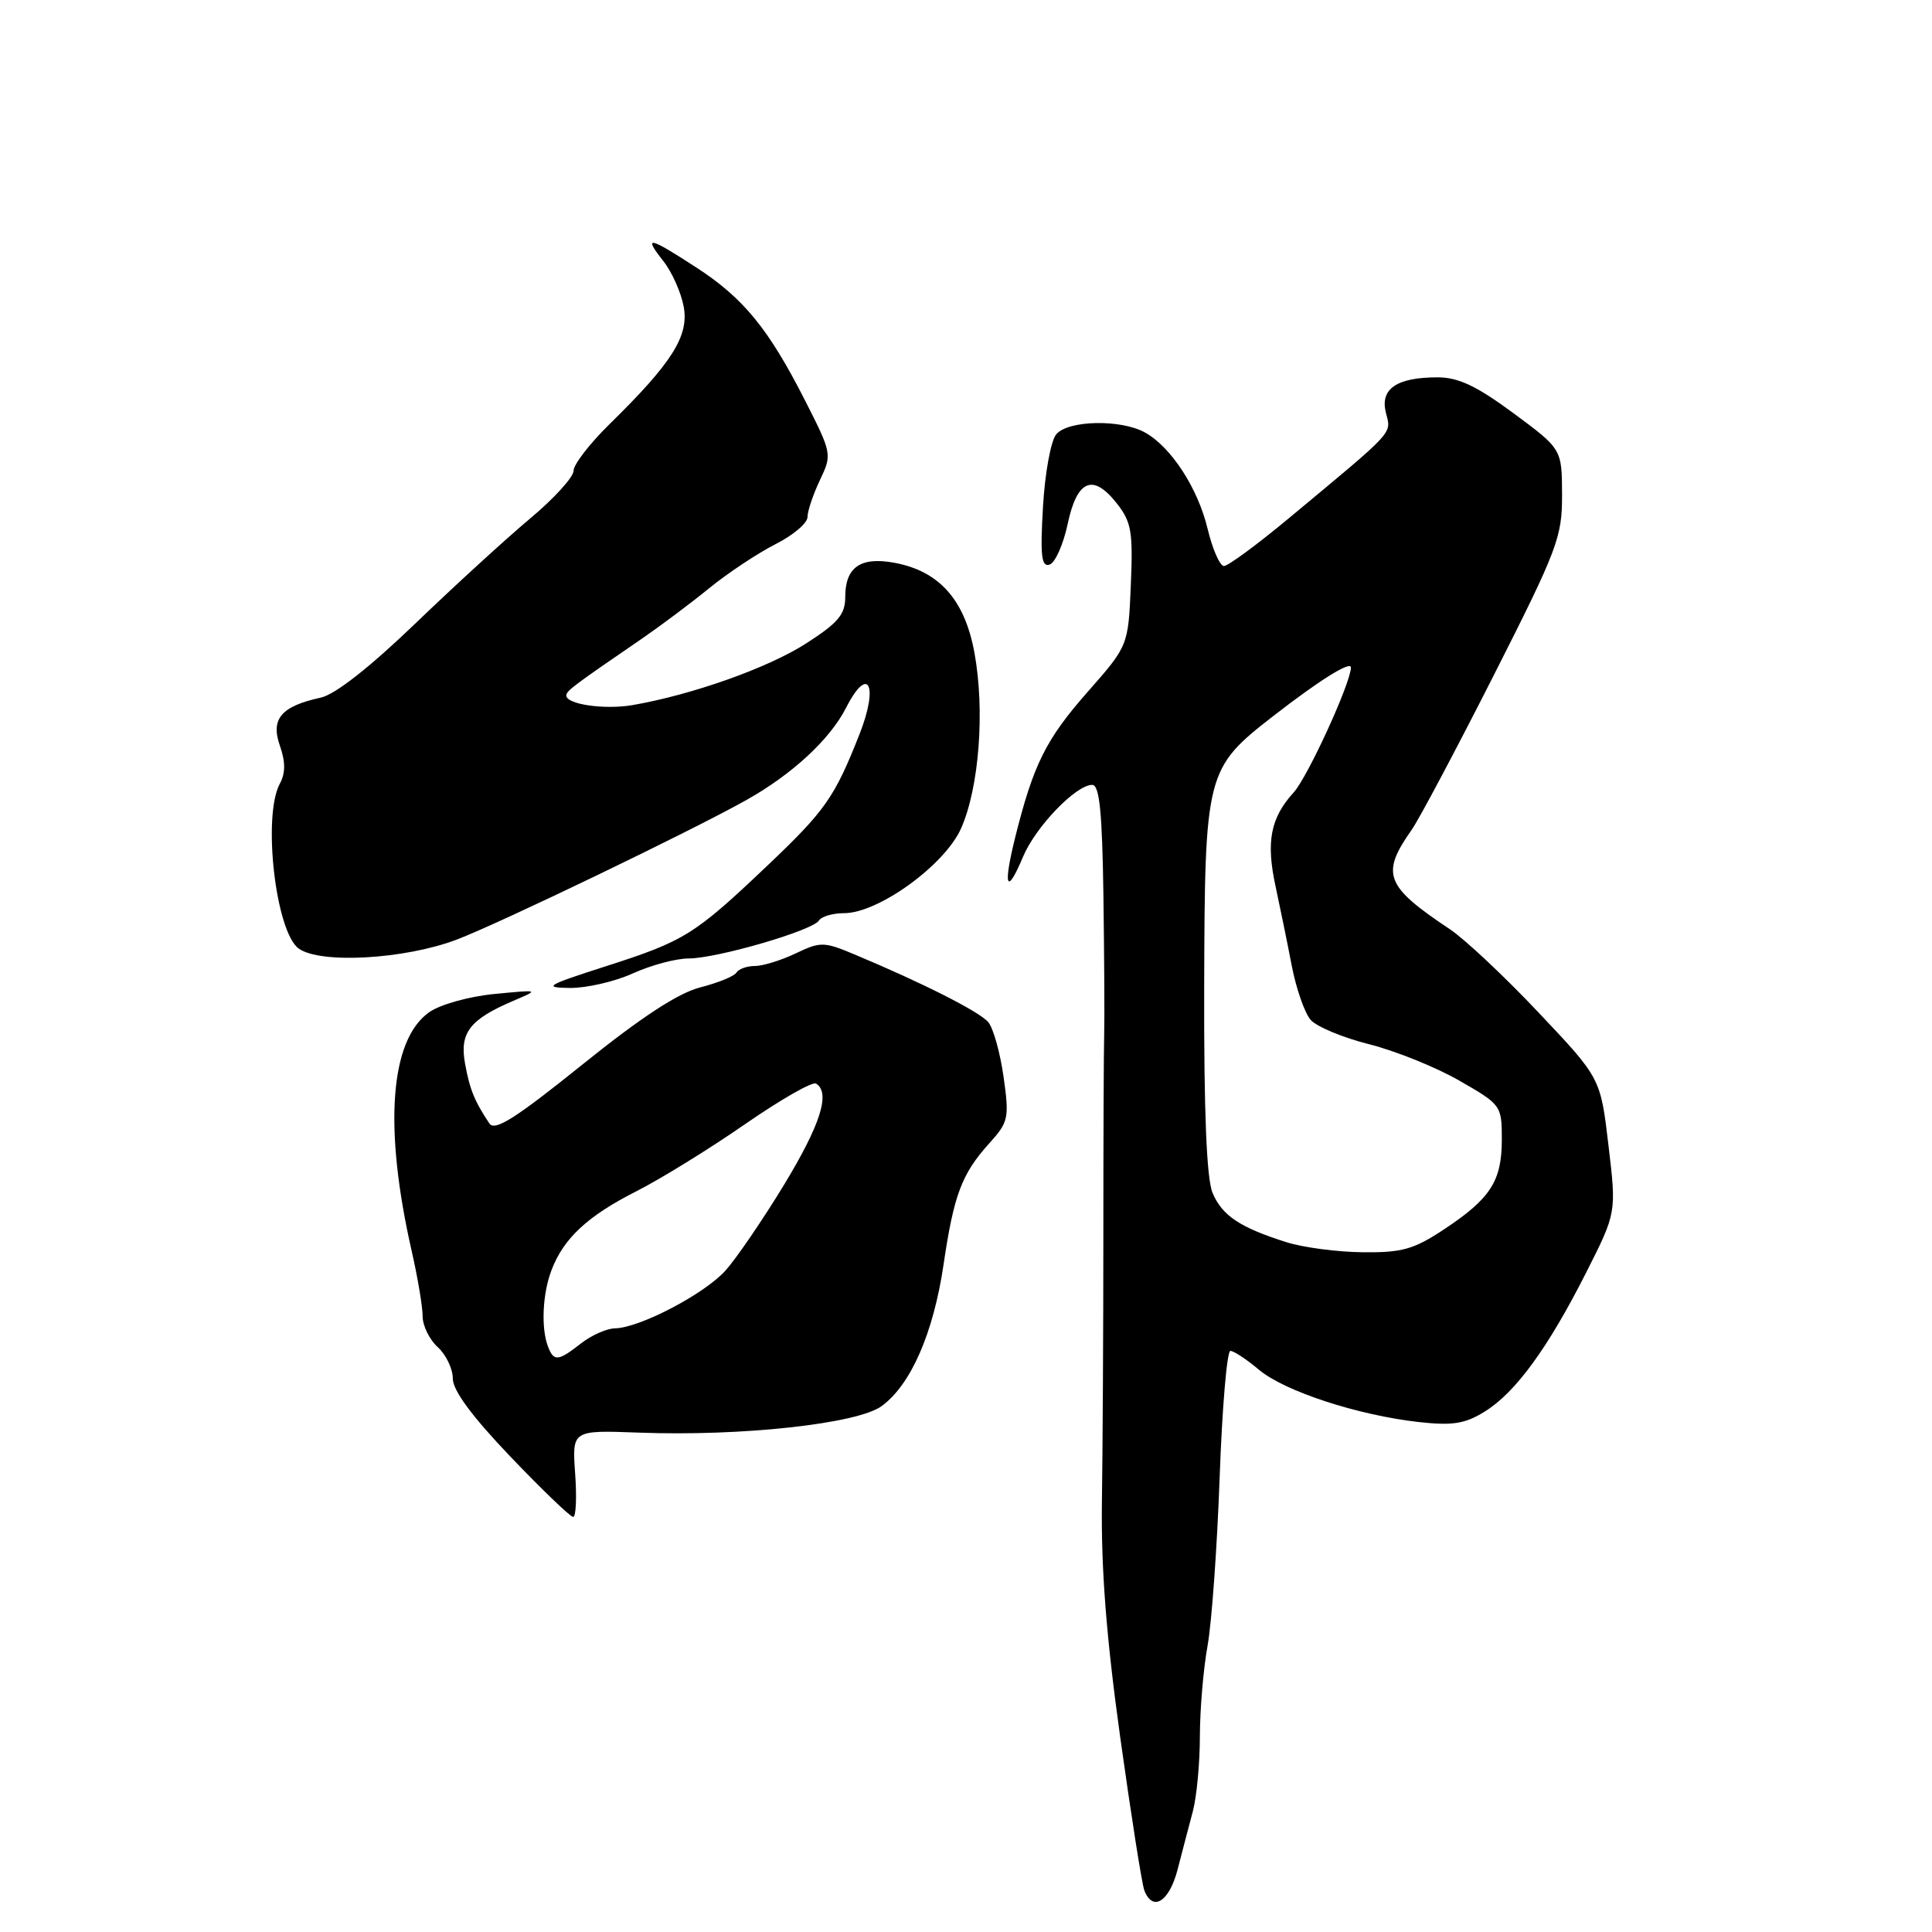<?xml version="1.0" encoding="UTF-8" standalone="no"?>
<!DOCTYPE svg PUBLIC "-//W3C//DTD SVG 1.1//EN" "http://www.w3.org/Graphics/SVG/1.1/DTD/svg11.dtd" >
<svg xmlns="http://www.w3.org/2000/svg" xmlns:xlink="http://www.w3.org/1999/xlink" version="1.1" viewBox="0 0 256 256">
 <g >
 <path fill="currentColor"
d=" M 156.03 247.75 C 156.63 245.41 157.55 241.93 158.06 240.00 C 158.57 238.07 158.99 233.60 158.99 230.06 C 159.00 226.52 159.45 221.12 160.01 218.06 C 160.56 215.00 161.28 204.96 161.61 195.75 C 161.94 186.54 162.58 179.00 163.03 179.00 C 163.48 179.00 165.18 180.12 166.82 181.50 C 170.21 184.35 179.91 187.52 188.00 188.43 C 192.46 188.92 194.11 188.67 196.72 187.05 C 200.81 184.53 205.12 178.62 210.19 168.59 C 214.19 160.68 214.19 160.68 213.13 151.76 C 212.08 142.85 212.08 142.85 203.88 134.18 C 199.37 129.40 194.07 124.42 192.09 123.11 C 183.54 117.41 182.93 115.82 187.05 109.96 C 188.03 108.57 192.92 99.36 197.92 89.50 C 206.40 72.75 207.00 71.18 206.98 65.54 C 206.96 59.50 206.96 59.50 200.54 54.75 C 195.65 51.14 193.24 50.00 190.49 50.00 C 185.06 50.00 182.84 51.52 183.64 54.70 C 184.36 57.55 185.03 56.82 170.68 68.75 C 166.54 72.19 162.72 75.00 162.18 75.00 C 161.64 75.00 160.67 72.79 160.02 70.09 C 158.73 64.69 155.18 59.23 151.72 57.31 C 148.52 55.53 141.51 55.67 139.95 57.56 C 139.24 58.41 138.45 62.74 138.20 67.18 C 137.82 73.66 138.00 75.17 139.08 74.81 C 139.82 74.56 140.89 72.15 141.47 69.44 C 142.71 63.57 144.82 62.68 147.98 66.70 C 149.92 69.16 150.14 70.46 149.84 77.53 C 149.50 85.57 149.50 85.57 144.10 91.70 C 138.58 97.97 136.92 101.32 134.51 110.99 C 132.88 117.55 133.37 118.75 135.55 113.54 C 137.21 109.57 142.56 104.00 144.72 104.00 C 145.69 104.00 146.05 107.56 146.21 118.75 C 146.32 126.86 146.37 135.07 146.31 137.00 C 146.25 138.93 146.20 150.85 146.20 163.50 C 146.20 176.15 146.11 192.12 146.01 199.00 C 145.89 207.88 146.59 216.93 148.44 230.24 C 149.88 240.54 151.31 249.66 151.63 250.49 C 152.74 253.36 154.92 252.00 156.03 247.75 Z  M 76.21 195.25 C 75.80 189.50 75.80 189.50 84.65 189.83 C 98.28 190.34 113.63 188.66 116.83 186.31 C 120.69 183.49 123.68 176.65 125.02 167.60 C 126.39 158.31 127.43 155.55 131.08 151.50 C 133.63 148.68 133.75 148.16 132.98 142.70 C 132.53 139.51 131.62 136.25 130.96 135.45 C 129.81 134.07 122.34 130.28 113.21 126.46 C 109.18 124.77 108.72 124.76 105.43 126.33 C 103.51 127.25 101.07 128.00 100.03 128.00 C 98.98 128.00 97.87 128.39 97.58 128.88 C 97.28 129.36 95.11 130.24 92.77 130.84 C 89.84 131.59 84.93 134.81 77.13 141.09 C 68.32 148.18 65.56 149.93 64.85 148.87 C 62.87 145.90 62.24 144.36 61.62 140.92 C 60.88 136.84 62.24 135.08 68.03 132.61 C 71.50 131.13 71.50 131.13 65.50 131.71 C 62.17 132.03 58.34 133.10 56.89 134.11 C 51.66 137.77 50.81 149.36 54.56 165.81 C 55.35 169.28 56.00 173.15 56.00 174.41 C 56.00 175.66 56.90 177.50 58.00 178.50 C 59.10 179.50 60.00 181.37 60.00 182.67 C 60.00 184.24 62.54 187.68 67.63 193.01 C 71.83 197.40 75.57 201.00 75.95 201.00 C 76.32 201.00 76.44 198.41 76.21 195.25 Z  M 83.86 128.98 C 86.26 127.89 89.58 127.00 91.25 127.00 C 94.99 127.00 107.70 123.30 108.52 121.97 C 108.85 121.44 110.34 121.00 111.84 121.00 C 116.41 121.00 125.22 114.60 127.36 109.74 C 129.75 104.31 130.52 94.15 129.12 86.50 C 127.84 79.49 124.47 75.69 118.56 74.58 C 114.05 73.73 112.00 75.14 112.00 79.09 C 112.00 81.43 111.07 82.53 106.75 85.30 C 101.73 88.51 91.69 92.07 83.81 93.43 C 80.08 94.07 74.97 93.32 75.04 92.14 C 75.08 91.52 75.90 90.90 85.18 84.54 C 87.56 82.90 91.53 79.93 94.00 77.92 C 96.47 75.91 100.41 73.30 102.75 72.11 C 105.09 70.93 107.00 69.31 107.00 68.51 C 107.00 67.72 107.74 65.52 108.64 63.62 C 110.26 60.22 110.24 60.09 106.68 53.08 C 101.84 43.56 98.51 39.49 92.23 35.42 C 85.91 31.32 85.21 31.19 87.90 34.60 C 89.03 36.03 90.24 38.74 90.59 40.61 C 91.32 44.50 89.08 48.05 80.78 56.19 C 78.15 58.76 76.00 61.55 76.00 62.38 C 76.00 63.21 73.42 66.05 70.26 68.69 C 67.10 71.34 60.24 77.61 55.01 82.64 C 49.00 88.42 44.40 92.03 42.50 92.44 C 37.27 93.58 35.84 95.25 37.08 98.79 C 37.84 100.97 37.84 102.44 37.07 103.86 C 34.77 108.17 36.52 123.44 39.57 125.68 C 42.41 127.75 53.60 127.12 60.50 124.51 C 66.16 122.36 91.53 110.14 98.88 106.02 C 104.95 102.62 109.97 97.98 112.10 93.80 C 115.05 88.02 116.46 90.76 113.90 97.26 C 110.58 105.67 109.38 107.39 101.65 114.73 C 92.01 123.88 90.71 124.69 80.23 128.05 C 72.38 130.57 71.90 130.86 75.50 130.91 C 77.70 130.93 81.46 130.07 83.86 128.98 Z  M 170.50 164.61 C 164.31 162.66 161.94 161.08 160.67 158.06 C 159.88 156.18 159.52 147.38 159.56 130.89 C 159.64 102.32 159.77 101.83 168.78 94.83 C 174.87 90.10 179.00 87.53 179.00 88.45 C 179.00 90.47 173.27 102.97 171.42 105.00 C 168.34 108.38 167.73 111.55 169.03 117.50 C 169.62 120.25 170.59 124.97 171.17 128.00 C 171.76 131.03 172.88 134.24 173.67 135.14 C 174.47 136.05 177.96 137.50 181.43 138.37 C 184.91 139.25 190.28 141.41 193.37 143.19 C 198.92 146.37 199.00 146.49 199.00 150.99 C 199.00 156.49 197.51 158.81 191.35 162.89 C 187.34 165.55 185.77 165.99 180.58 165.93 C 177.24 165.90 172.70 165.30 170.50 164.61 Z  M 72.61 178.42 C 71.68 175.99 71.88 171.44 73.07 168.32 C 74.67 164.09 77.86 161.12 84.34 157.84 C 87.55 156.21 94.02 152.22 98.72 148.96 C 103.42 145.71 107.65 143.28 108.13 143.58 C 110.08 144.78 108.73 149.02 103.86 157.04 C 101.03 161.69 97.54 166.79 96.11 168.38 C 93.29 171.49 84.73 175.96 81.50 176.01 C 80.40 176.03 78.38 176.92 77.00 178.00 C 73.95 180.39 73.38 180.44 72.61 178.42 Z "/>
</g>
</svg>